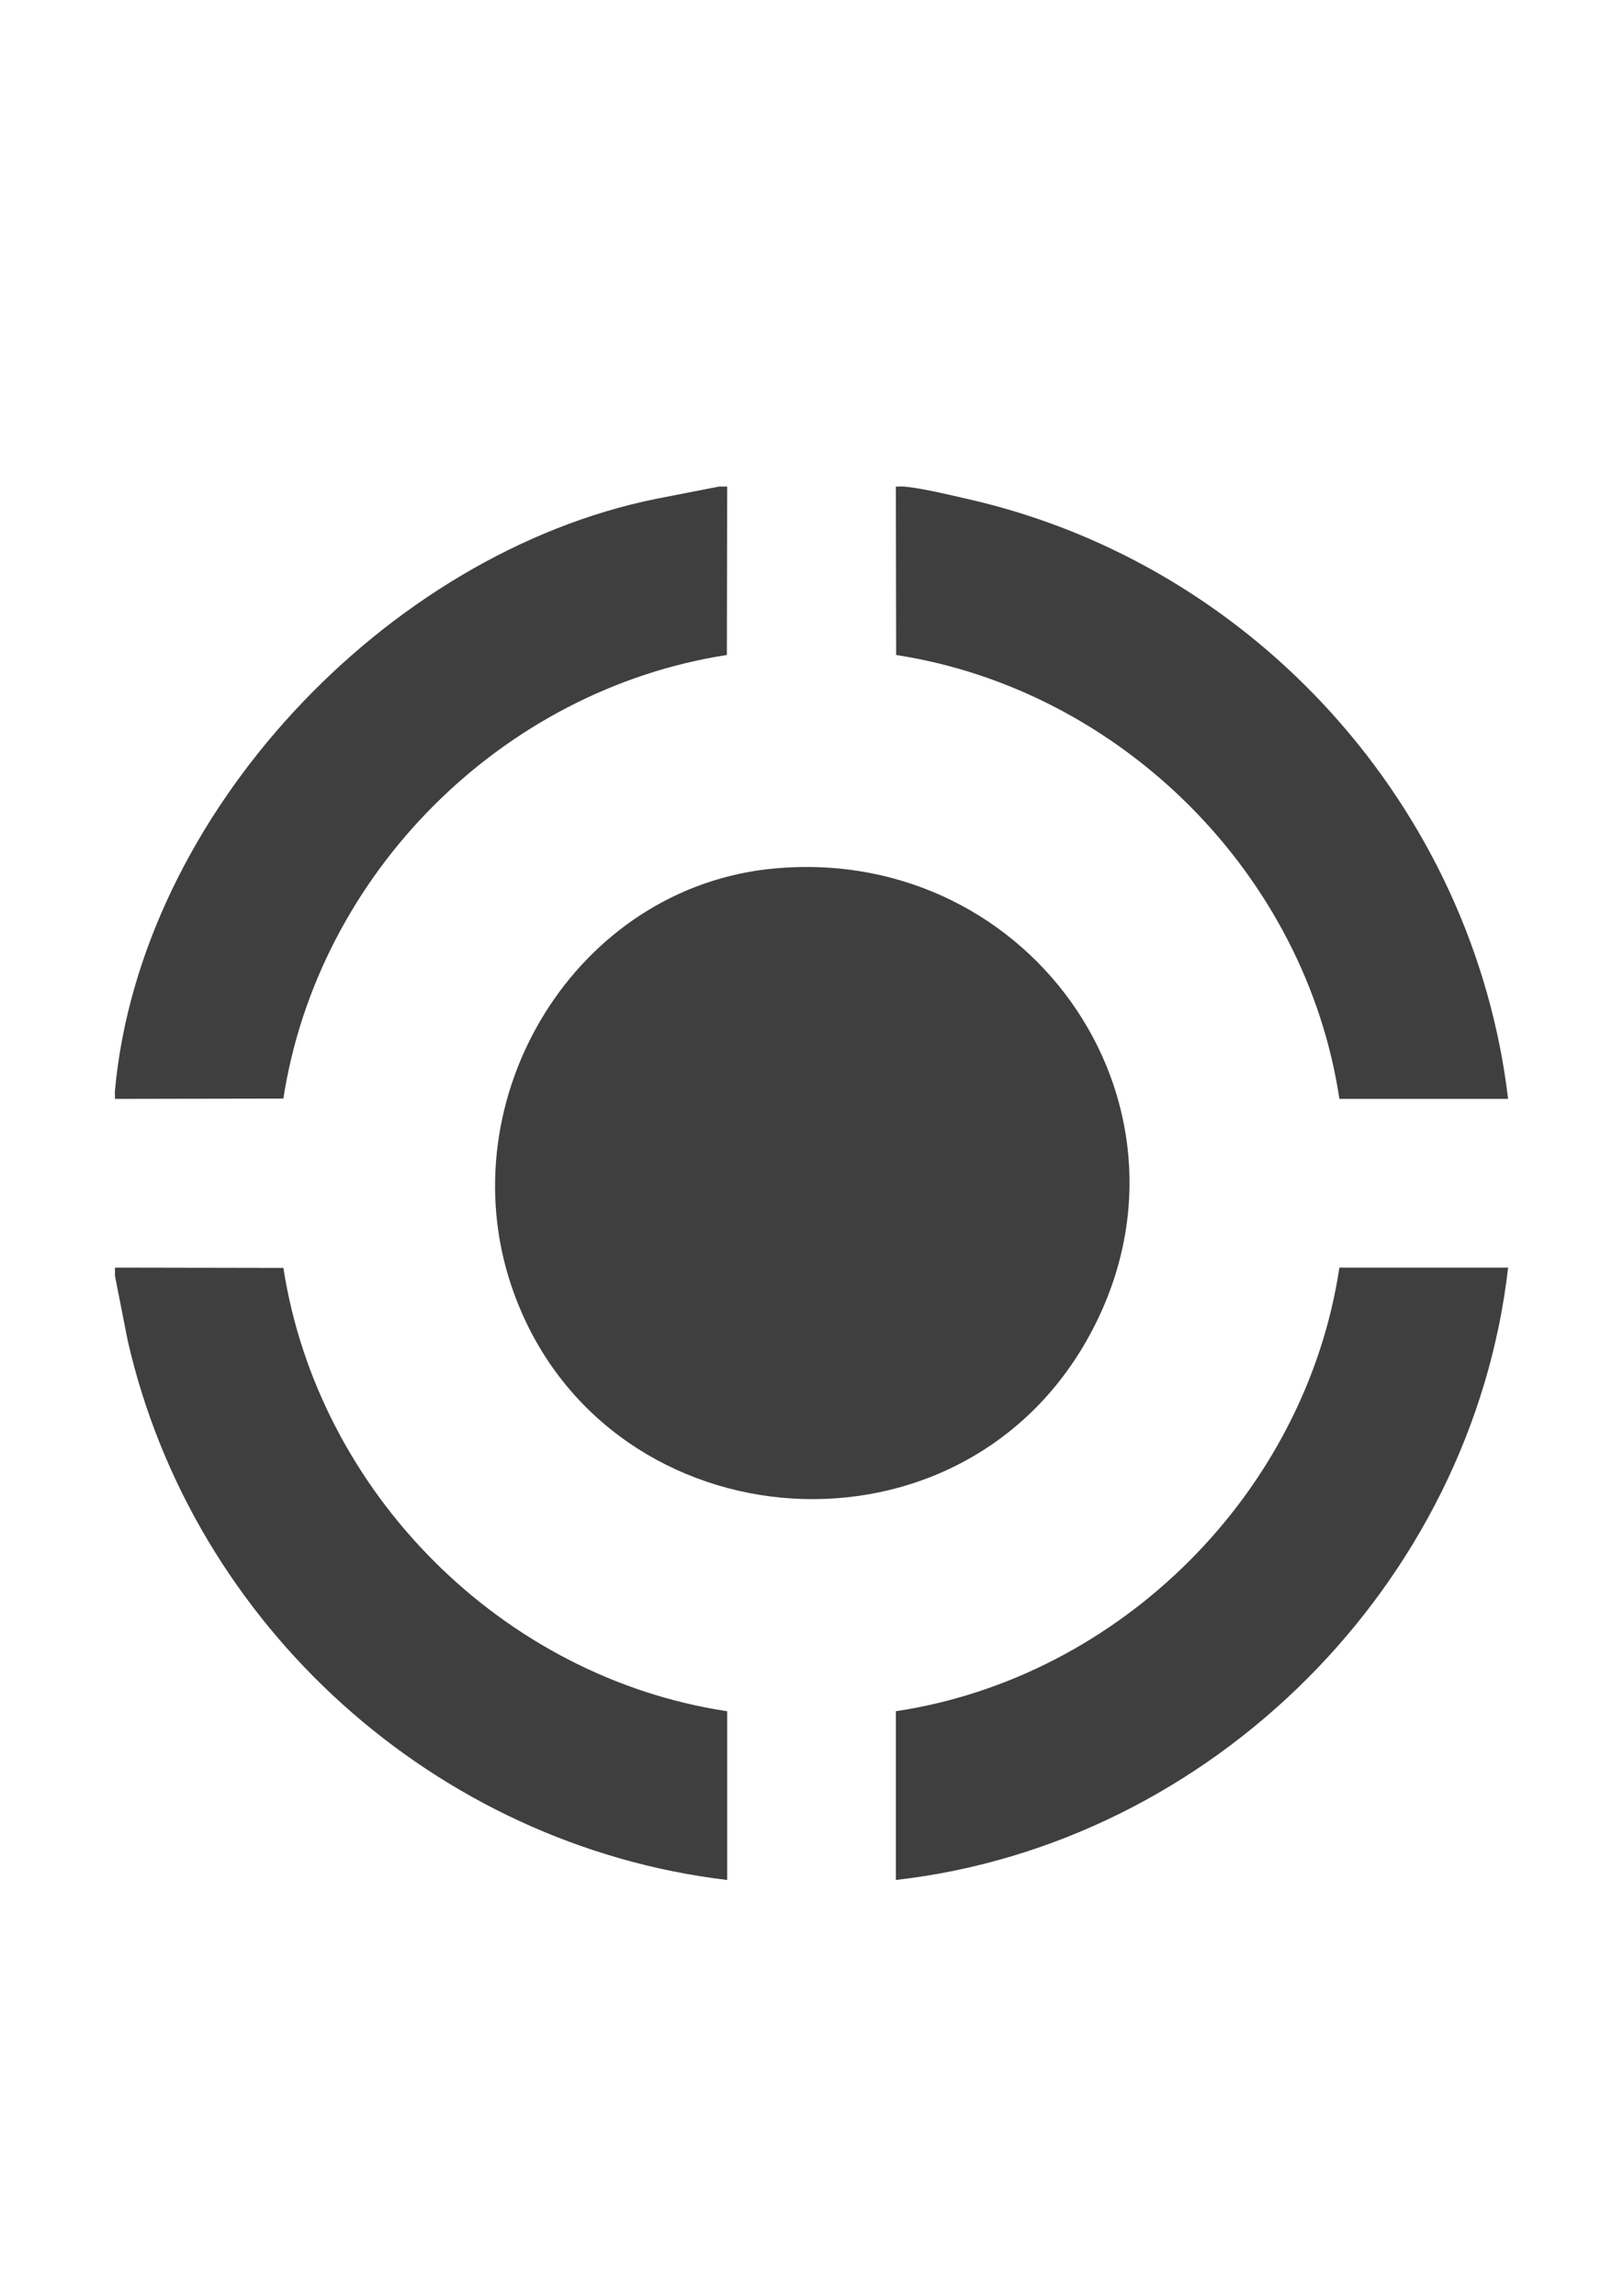 <?xml version="1.0" encoding="UTF-8"?>
<svg id="Capa_1" data-name="Capa 1" xmlns="http://www.w3.org/2000/svg" viewBox="0 0 595.28 841.89">
  <defs>
    <style>
      .cls-1 {
        fill: #3f3f3f;
      }
    </style>
  </defs>
  <path class="cls-1" d="M331.58,178.42c6.71.61,16.91,3.11,23.77,4.67,104.78,23.91,185.07,113.01,197.79,219.88h-61.88c-12.41-82.53-80.22-150.06-162.57-162.78l-.11-61.77c.98.06,2.01-.09,2.99,0Z"/>
  <path class="cls-1" d="M266.71,178.42l-.11,61.77c-82.52,12.79-149.89,80.17-162.67,162.67l-61.77.11c.06-.98-.09-2.01,0-2.99,9.2-101.39,99.69-197.11,198.59-217.07l22.96-4.48h2.99Z"/>
  <path class="cls-1" d="M42.17,464.85l61.77.11c12.77,82.41,80.19,150.09,162.78,162.57v61.88c-106.78-12.72-195.99-93.08-219.88-197.79l-4.67-23.77v-2.99Z"/>
  <path class="cls-1" d="M284.48,318.44c94.88-8.39,161.58,89.34,114.14,173.02-49.02,86.48-179.28,74.14-211.03-19.85-23.27-68.87,23.52-146.69,96.89-153.18Z"/>
  <path class="cls-1" d="M553.14,464.85c-13.23,115.87-108.6,211.38-224.55,224.55v-61.88c82.44-12.4,150.27-80.25,162.67-162.67h61.88Z"/>
</svg>